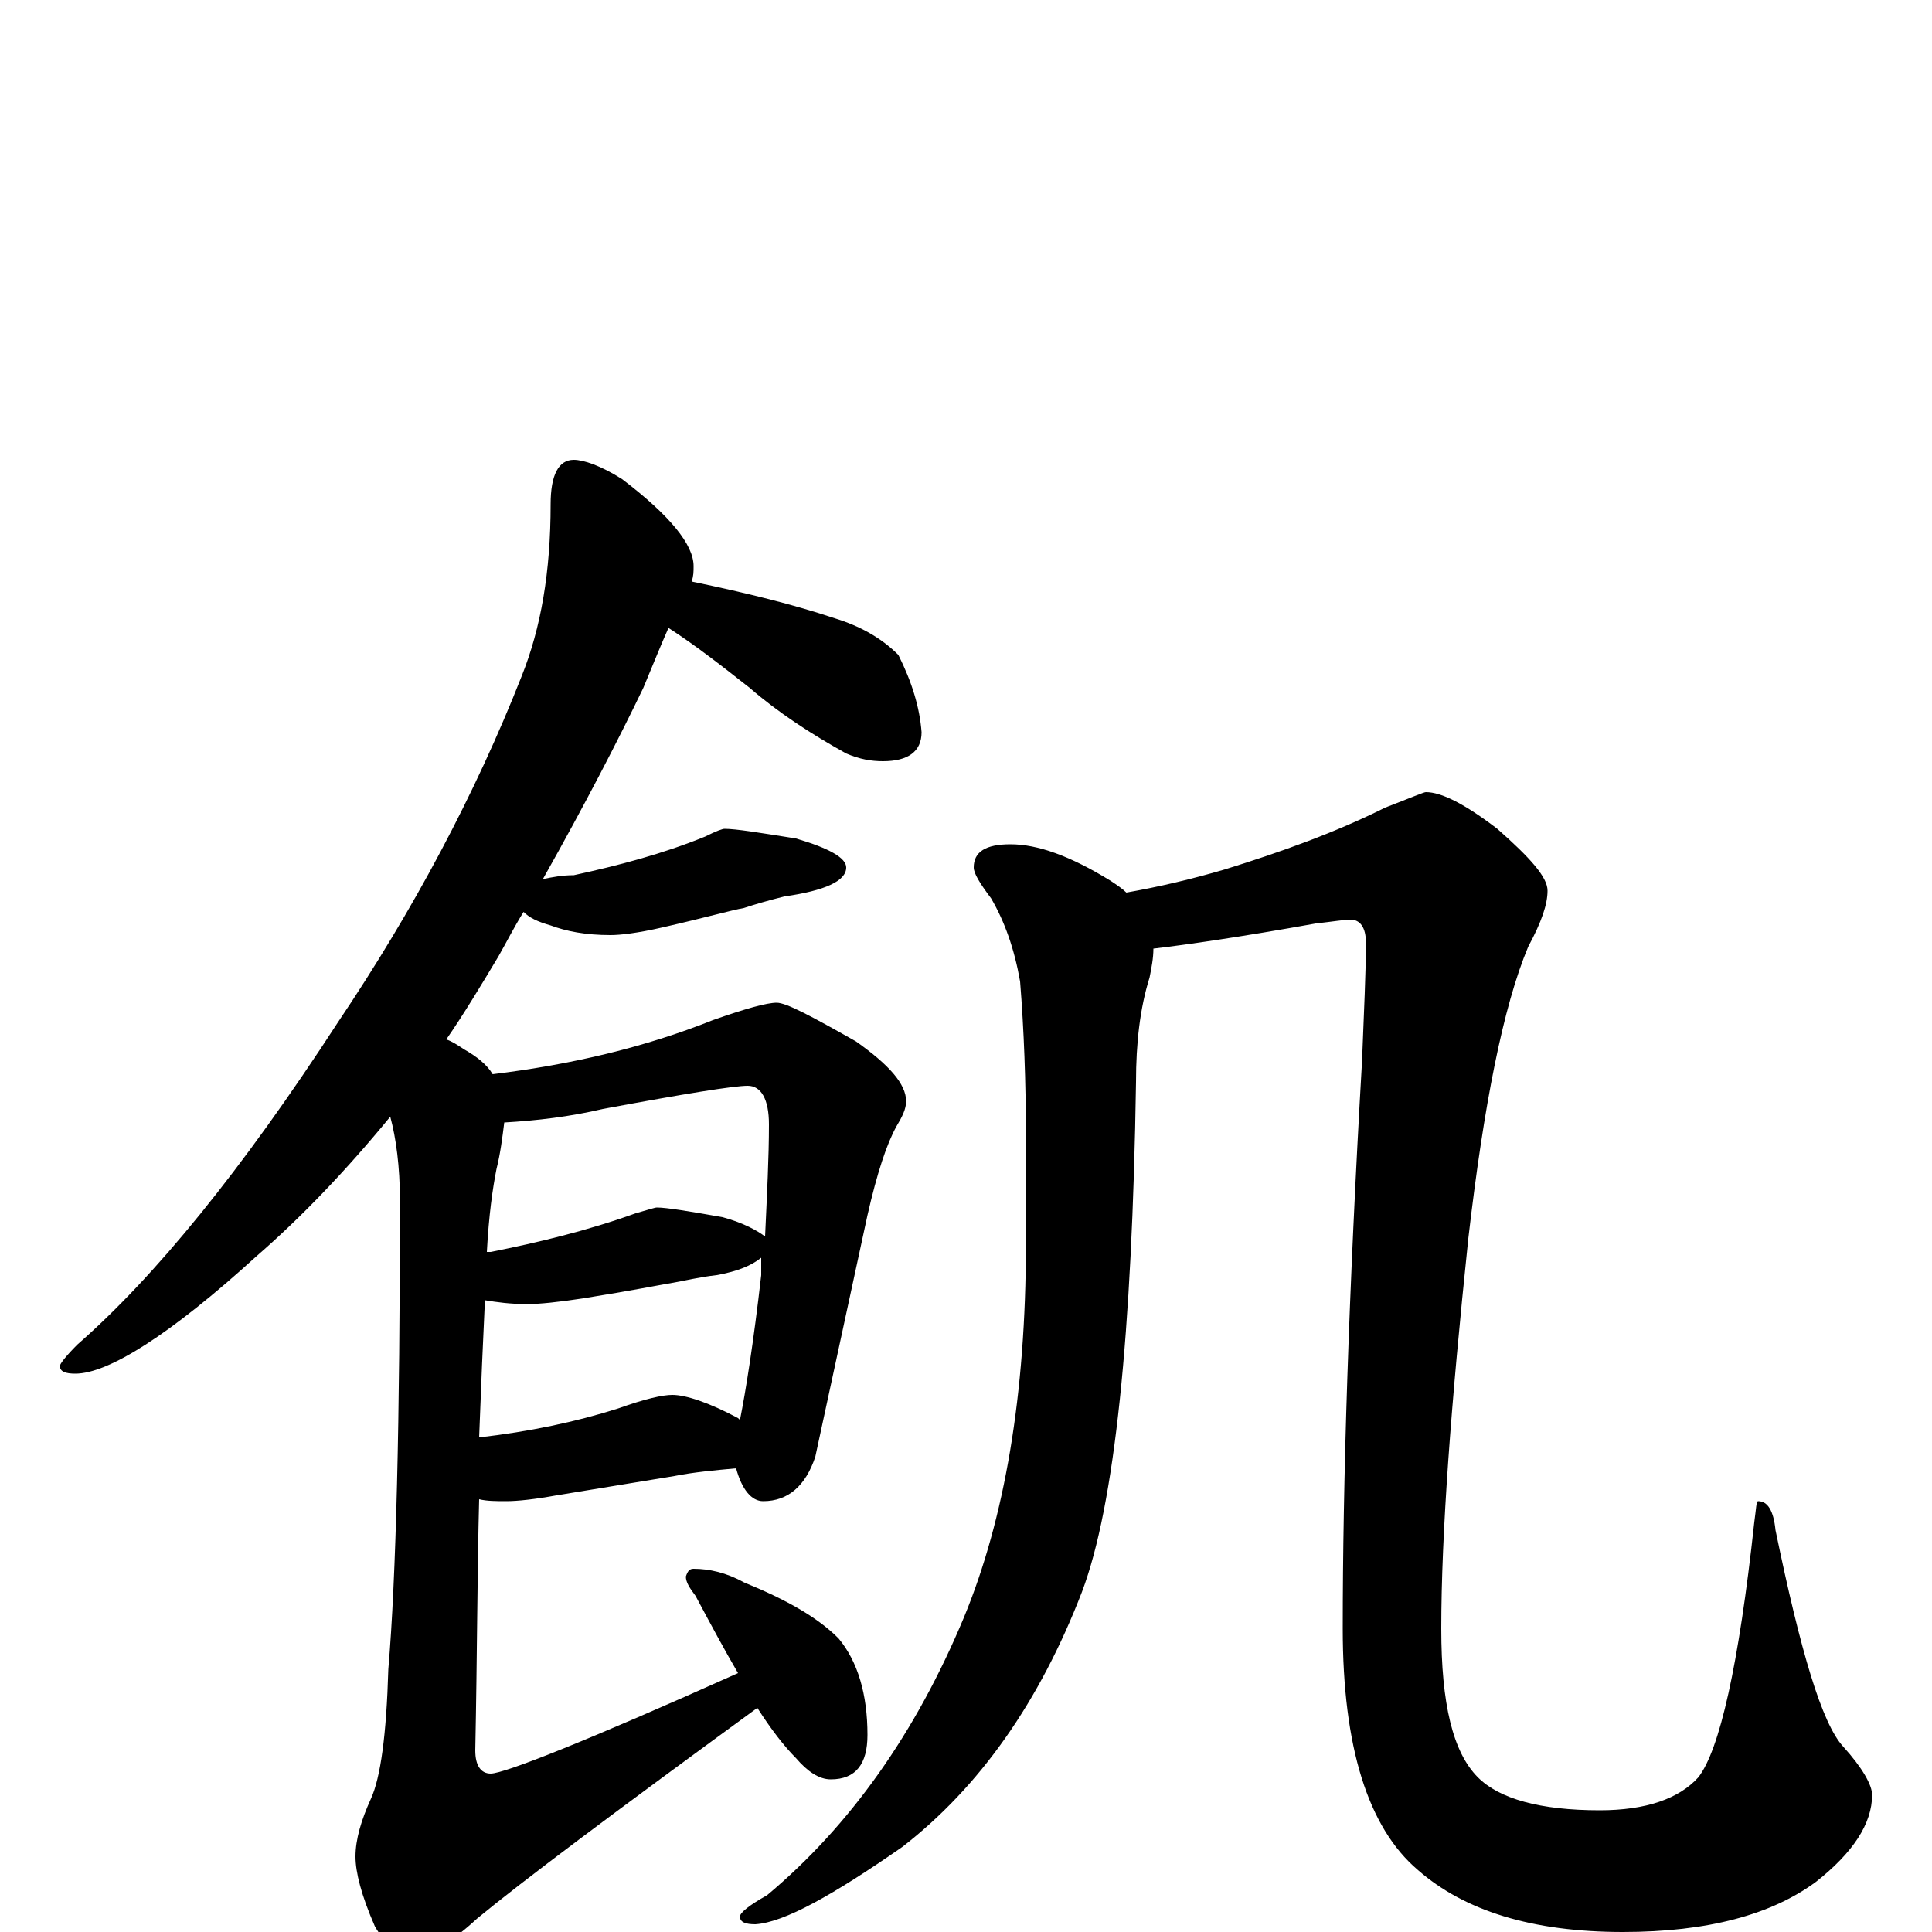 <?xml version="1.0" encoding="utf-8" ?>
<!DOCTYPE svg PUBLIC "-//W3C//DTD SVG 1.1//EN" "http://www.w3.org/Graphics/SVG/1.1/DTD/svg11.dtd">
<svg version="1.1" id="Layer_1" xmlns="http://www.w3.org/2000/svg" xmlns:xlink="http://www.w3.org/1999/xlink" x="0px" y="145px" width="1000px" height="1000px" viewBox="0 0 1000 1000" enable-background="new 0 0 1000 1000" xml:space="preserve">
<g id="Layer_1">
<path id="glyph" transform="matrix(1 0 0 -1 0 1000)" d="M297,762C302,762 311,759 322,752C347,733 359,718 359,707C359,704 359,702 358,699C387,693 411,687 432,680C445,676 456,670 465,661C472,647 476,634 477,621C477,611 470,606 457,606C451,606 445,607 438,610C420,620 403,631 388,644C374,655 360,666 346,675C342,666 338,656 333,644C320,617 303,584 281,545C286,546 291,547 297,547C320,552 343,558 365,567C371,570 374,571 375,571C381,571 393,569 412,566C429,561 438,556 438,551C438,544 427,539 406,536C398,534 391,532 385,530C379,529 365,525 343,520C330,517 321,516 316,516C303,516 293,518 285,521C278,523 274,525 271,528C266,520 262,512 258,505C249,490 240,475 231,462C234,461 237,459 240,457C247,453 252,449 255,444C296,449 334,458 369,472C386,478 397,481 402,481C407,481 420,474 443,461C460,449 469,439 469,430C469,426 467,422 464,417C459,408 454,393 449,371l-27,-125C417,231 408,223 395,223C389,223 384,229 381,240C370,239 359,238 349,236l-61,-10C277,224 268,223 262,223C257,223 252,223 248,224C247,186 247,143 246,94C246,86 249,82 254,82C261,82 304,99 382,134C375,146 368,159 360,174C357,178 355,181 355,184C356,187 357,188 359,188C367,188 376,186 385,181C407,172 423,163 434,152C444,140 449,123 449,102C449,87 443,79 430,79C424,79 418,83 412,90C406,96 399,105 392,116C318,62 270,26 247,7C234,-5 224,-11 215,-11C206,-11 199,-6 194,3C187,19 184,31 184,39C184,48 187,58 192,69C197,80 200,102 201,136C205,183 207,264 207,379C207,396 205,411 202,422C179,394 156,370 133,350C88,309 56,289 39,289C34,289 31,290 31,293C31,294 34,298 40,304C80,339 125,394 175,471C214,529 246,589 270,650C280,675 285,704 285,739C285,754 289,762 297,762M261,419C260,411 259,403 257,395C255,385 253,371 252,352C253,352 253,352 254,352C279,357 304,363 329,372C336,374 339,375 340,375C345,375 357,373 374,370C385,367 392,363 396,360C397,382 398,401 398,418C398,431 394,438 387,438C380,438 355,434 312,426C295,422 278,420 261,419M251,327C250,306 249,283 248,256C274,259 298,264 320,271C334,276 343,278 348,278C355,278 367,274 382,266l1,-1C386,280 390,305 394,340C394,343 394,346 394,349C389,345 382,342 371,340C362,339 354,337 348,336C342,335 327,332 302,328C289,326 279,325 273,325C264,325 257,326 251,327M523,563C537,563 554,557 575,544C578,542 581,540 583,538C600,541 617,545 634,550C663,559 691,569 717,582C730,587 737,590 738,590C746,590 758,584 775,571C792,556 801,546 801,539C801,532 798,523 791,510C778,479 768,428 760,359C751,273 746,206 746,157C746,118 752,93 765,80C776,69 797,63 828,63C852,63 869,69 879,80C890,94 900,138 908,212C909,219 909,223 910,223C915,223 918,218 919,208C932,145 943,108 954,96C964,85 969,76 969,71C969,56 959,41 940,26C917,9 884,0 840,0C793,0 758,11 734,32C708,54 695,96 695,157C695,232 698,330 705,451C706,477 707,497 707,512C707,520 704,524 699,524C696,524 690,523 681,522C642,515 614,511 597,509C597,504 596,499 595,494C590,478 588,460 588,440C586,309 577,221 560,176C538,119 507,75 467,44C431,19 406,5 391,4C386,4 383,5 383,8C383,10 388,14 397,19C440,55 474,103 499,163C520,214 531,278 531,356l0,56C531,440 530,467 528,492C525,509 520,523 513,535C507,543 504,548 504,551C504,559 510,563 523,563z"/>
</g>
</svg>
